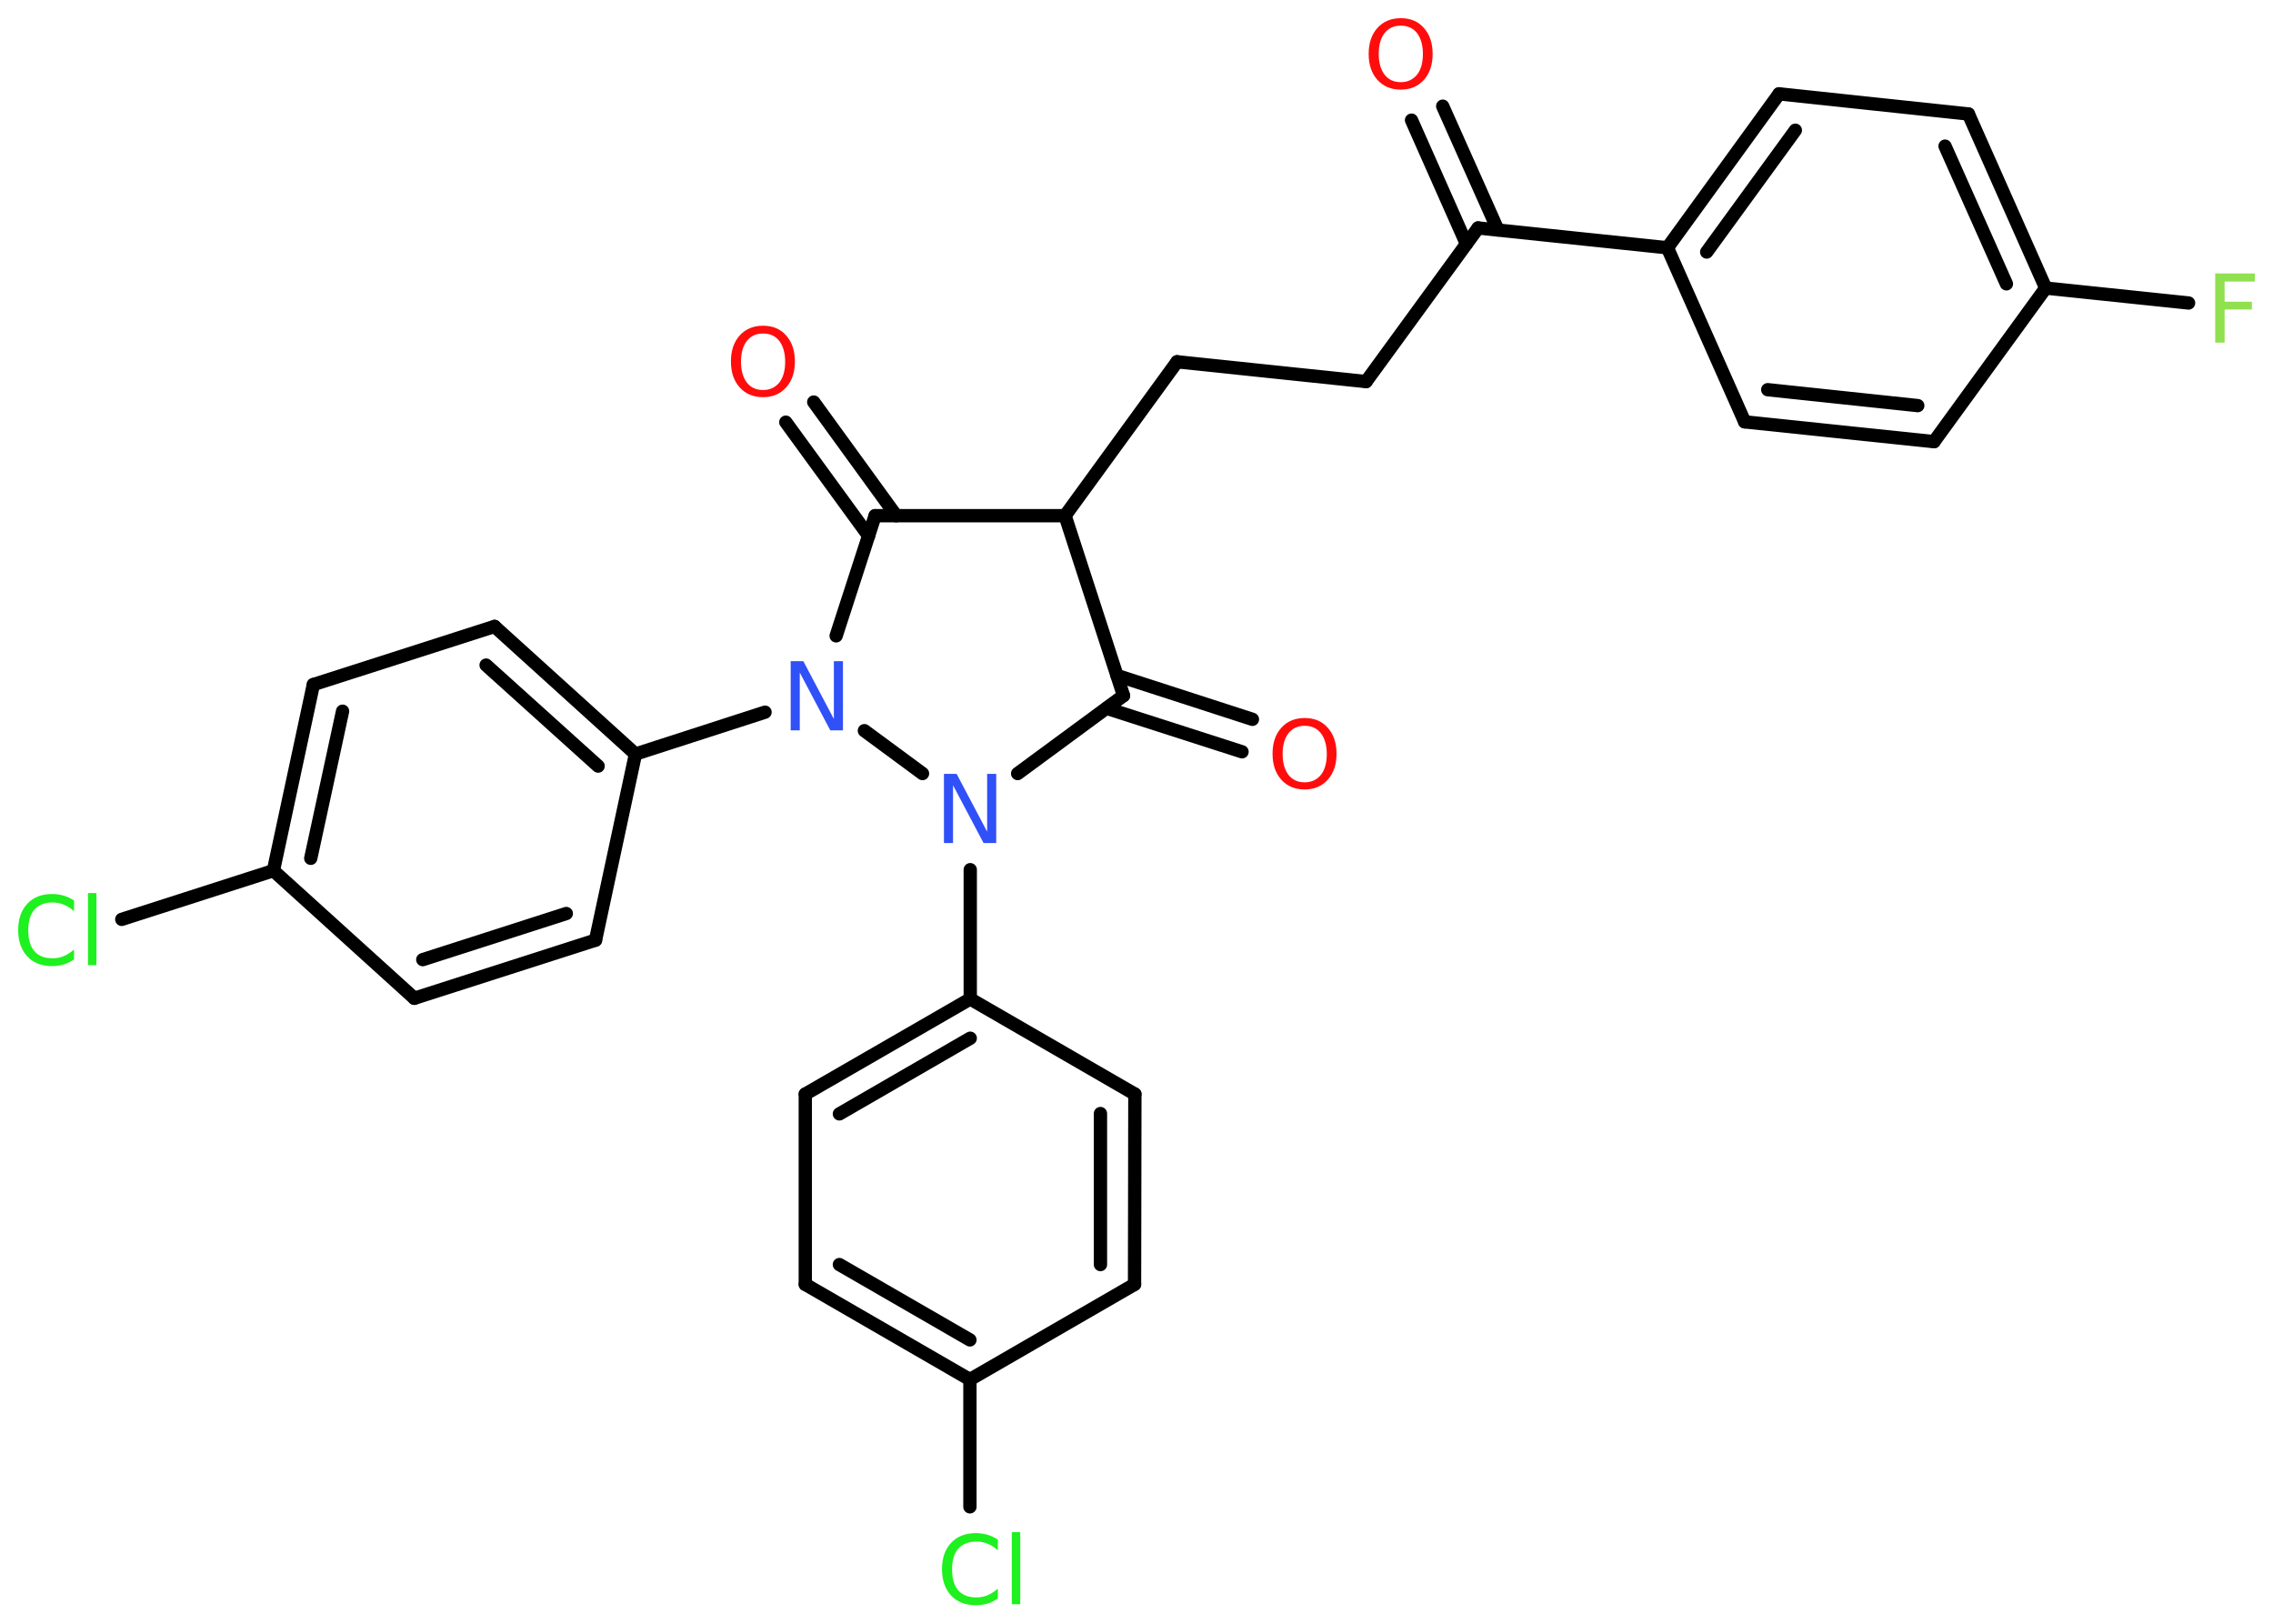 <?xml version='1.0' encoding='UTF-8'?>
<!DOCTYPE svg PUBLIC "-//W3C//DTD SVG 1.1//EN" "http://www.w3.org/Graphics/SVG/1.1/DTD/svg11.dtd">
<svg version='1.2' xmlns='http://www.w3.org/2000/svg' xmlns:xlink='http://www.w3.org/1999/xlink' width='70.0mm' height='50.0mm' viewBox='0 0 70.0 50.0'>
  <desc>Generated by the Chemistry Development Kit (http://github.com/cdk)</desc>
  <g stroke-linecap='round' stroke-linejoin='round' stroke='#000000' stroke-width='.41' fill='#FF0D0D'>
    <rect x='.0' y='.0' width='70.0' height='50.0' fill='#FFFFFF' stroke='none'/>
    <g id='mol1' class='mol'>
      <g id='mol1bnd1' class='bond'>
        <line x1='44.43' y1='3.27' x2='46.13' y2='7.08'/>
        <line x1='43.47' y1='3.7' x2='45.16' y2='7.51'/>
      </g>
      <line id='mol1bnd2' class='bond' x1='45.52' y1='7.02' x2='42.07' y2='11.75'/>
      <line id='mol1bnd3' class='bond' x1='42.07' y1='11.75' x2='36.25' y2='11.14'/>
      <line id='mol1bnd4' class='bond' x1='36.25' y1='11.14' x2='32.8' y2='15.88'/>
      <line id='mol1bnd5' class='bond' x1='32.8' y1='15.88' x2='34.6' y2='21.42'/>
      <g id='mol1bnd6' class='bond'>
        <line x1='34.4' y1='20.8' x2='38.57' y2='22.15'/>
        <line x1='34.08' y1='21.81' x2='38.25' y2='23.15'/>
      </g>
      <line id='mol1bnd7' class='bond' x1='34.6' y1='21.42' x2='31.34' y2='23.82'/>
      <line id='mol1bnd8' class='bond' x1='29.88' y1='26.78' x2='29.88' y2='30.76'/>
      <g id='mol1bnd9' class='bond'>
        <line x1='29.88' y1='30.76' x2='24.8' y2='33.69'/>
        <line x1='29.88' y1='31.97' x2='25.85' y2='34.3'/>
      </g>
      <line id='mol1bnd10' class='bond' x1='24.8' y1='33.69' x2='24.8' y2='39.55'/>
      <g id='mol1bnd11' class='bond'>
        <line x1='24.8' y1='39.55' x2='29.87' y2='42.48'/>
        <line x1='25.85' y1='38.94' x2='29.87' y2='41.26'/>
      </g>
      <line id='mol1bnd12' class='bond' x1='29.87' y1='42.48' x2='29.87' y2='46.4'/>
      <line id='mol1bnd13' class='bond' x1='29.87' y1='42.48' x2='34.94' y2='39.55'/>
      <g id='mol1bnd14' class='bond'>
        <line x1='34.94' y1='39.55' x2='34.95' y2='33.69'/>
        <line x1='33.89' y1='38.94' x2='33.89' y2='34.29'/>
      </g>
      <line id='mol1bnd15' class='bond' x1='29.88' y1='30.76' x2='34.95' y2='33.69'/>
      <line id='mol1bnd16' class='bond' x1='28.41' y1='23.82' x2='26.62' y2='22.5'/>
      <line id='mol1bnd17' class='bond' x1='23.56' y1='21.93' x2='19.57' y2='23.22'/>
      <g id='mol1bnd18' class='bond'>
        <line x1='19.57' y1='23.22' x2='15.23' y2='19.29'/>
        <line x1='18.42' y1='23.59' x2='14.97' y2='20.48'/>
      </g>
      <line id='mol1bnd19' class='bond' x1='15.23' y1='19.29' x2='9.65' y2='21.08'/>
      <g id='mol1bnd20' class='bond'>
        <line x1='9.65' y1='21.08' x2='8.42' y2='26.81'/>
        <line x1='10.55' y1='21.9' x2='9.57' y2='26.43'/>
      </g>
      <line id='mol1bnd21' class='bond' x1='8.42' y1='26.81' x2='3.75' y2='28.31'/>
      <line id='mol1bnd22' class='bond' x1='8.42' y1='26.81' x2='12.76' y2='30.74'/>
      <g id='mol1bnd23' class='bond'>
        <line x1='12.76' y1='30.74' x2='18.34' y2='28.95'/>
        <line x1='13.02' y1='29.55' x2='17.44' y2='28.13'/>
      </g>
      <line id='mol1bnd24' class='bond' x1='19.57' y1='23.22' x2='18.34' y2='28.95'/>
      <line id='mol1bnd25' class='bond' x1='25.75' y1='19.58' x2='26.95' y2='15.88'/>
      <line id='mol1bnd26' class='bond' x1='32.8' y1='15.88' x2='26.95' y2='15.88'/>
      <g id='mol1bnd27' class='bond'>
        <line x1='26.75' y1='16.5' x2='24.2' y2='13.0'/>
        <line x1='27.6' y1='15.88' x2='25.06' y2='12.38'/>
      </g>
      <line id='mol1bnd28' class='bond' x1='45.52' y1='7.02' x2='51.35' y2='7.63'/>
      <g id='mol1bnd29' class='bond'>
        <line x1='54.79' y1='2.89' x2='51.35' y2='7.63'/>
        <line x1='55.29' y1='4.01' x2='52.56' y2='7.76'/>
      </g>
      <line id='mol1bnd30' class='bond' x1='54.79' y1='2.89' x2='60.62' y2='3.51'/>
      <g id='mol1bnd31' class='bond'>
        <line x1='63.0' y1='8.87' x2='60.62' y2='3.51'/>
        <line x1='61.79' y1='8.74' x2='59.9' y2='4.5'/>
      </g>
      <line id='mol1bnd32' class='bond' x1='63.0' y1='8.87' x2='67.4' y2='9.33'/>
      <line id='mol1bnd33' class='bond' x1='63.0' y1='8.87' x2='59.56' y2='13.6'/>
      <g id='mol1bnd34' class='bond'>
        <line x1='53.73' y1='12.99' x2='59.56' y2='13.6'/>
        <line x1='54.44' y1='12.0' x2='59.06' y2='12.49'/>
      </g>
      <line id='mol1bnd35' class='bond' x1='51.35' y1='7.63' x2='53.73' y2='12.99'/>
      <path id='mol1atm1' class='atom' d='M43.14 .79q-.32 .0 -.5 .23q-.18 .23 -.18 .64q.0 .4 .18 .64q.18 .23 .5 .23q.31 .0 .5 -.23q.18 -.23 .18 -.64q.0 -.4 -.18 -.64q-.18 -.23 -.5 -.23zM43.14 .56q.45 .0 .71 .3q.27 .3 .27 .8q.0 .5 -.27 .8q-.27 .3 -.71 .3q-.45 .0 -.72 -.3q-.27 -.3 -.27 -.8q.0 -.5 .27 -.8q.27 -.3 .72 -.3z' stroke='none'/>
      <path id='mol1atm7' class='atom' d='M40.18 22.35q-.32 .0 -.5 .23q-.18 .23 -.18 .64q.0 .4 .18 .64q.18 .23 .5 .23q.31 .0 .5 -.23q.18 -.23 .18 -.64q.0 -.4 -.18 -.64q-.18 -.23 -.5 -.23zM40.18 22.11q.45 .0 .71 .3q.27 .3 .27 .8q.0 .5 -.27 .8q-.27 .3 -.71 .3q-.45 .0 -.72 -.3q-.27 -.3 -.27 -.8q.0 -.5 .27 -.8q.27 -.3 .72 -.3z' stroke='none'/>
      <path id='mol1atm8' class='atom' d='M29.07 23.83h.39l.94 1.78v-1.78h.28v2.13h-.39l-.94 -1.78v1.78h-.28v-2.13z' stroke='none' fill='#3050F8'/>
      <path id='mol1atm13' class='atom' d='M30.73 47.43v.31q-.15 -.14 -.31 -.2q-.16 -.07 -.35 -.07q-.36 .0 -.56 .22q-.19 .22 -.19 .64q.0 .42 .19 .64q.19 .22 .56 .22q.19 .0 .35 -.07q.16 -.07 .31 -.2v.3q-.15 .11 -.32 .16q-.17 .05 -.36 .05q-.48 .0 -.76 -.3q-.28 -.3 -.28 -.81q.0 -.51 .28 -.81q.28 -.3 .76 -.3q.19 .0 .36 .05q.17 .05 .32 .15zM31.16 47.18h.26v2.22h-.26v-2.22z' stroke='none' fill='#1FF01F'/>
      <path id='mol1atm16' class='atom' d='M24.35 20.36h.39l.94 1.78v-1.78h.28v2.13h-.39l-.94 -1.78v1.78h-.28v-2.13z' stroke='none' fill='#3050F8'/>
      <path id='mol1atm21' class='atom' d='M2.28 27.75v.31q-.15 -.14 -.31 -.2q-.16 -.07 -.35 -.07q-.36 .0 -.56 .22q-.19 .22 -.19 .64q.0 .42 .19 .64q.19 .22 .56 .22q.19 .0 .35 -.07q.16 -.07 .31 -.2v.3q-.15 .11 -.32 .16q-.17 .05 -.36 .05q-.48 .0 -.76 -.3q-.28 -.3 -.28 -.81q.0 -.51 .28 -.81q.28 -.3 .76 -.3q.19 .0 .36 .05q.17 .05 .32 .15zM2.71 27.5h.26v2.22h-.26v-2.22z' stroke='none' fill='#1FF01F'/>
      <path id='mol1atm25' class='atom' d='M23.5 10.27q-.32 .0 -.5 .23q-.18 .23 -.18 .64q.0 .4 .18 .64q.18 .23 .5 .23q.31 .0 .5 -.23q.18 -.23 .18 -.64q.0 -.4 -.18 -.64q-.18 -.23 -.5 -.23zM23.5 10.03q.45 .0 .71 .3q.27 .3 .27 .8q.0 .5 -.27 .8q-.27 .3 -.71 .3q-.45 .0 -.72 -.3q-.27 -.3 -.27 -.8q.0 -.5 .27 -.8q.27 -.3 .72 -.3z' stroke='none'/>
      <path id='mol1atm30' class='atom' d='M68.22 8.42h1.22v.25h-.93v.62h.84v.24h-.84v1.02h-.29v-2.13z' stroke='none' fill='#90E050'/>
    </g>
  </g>
</svg>
